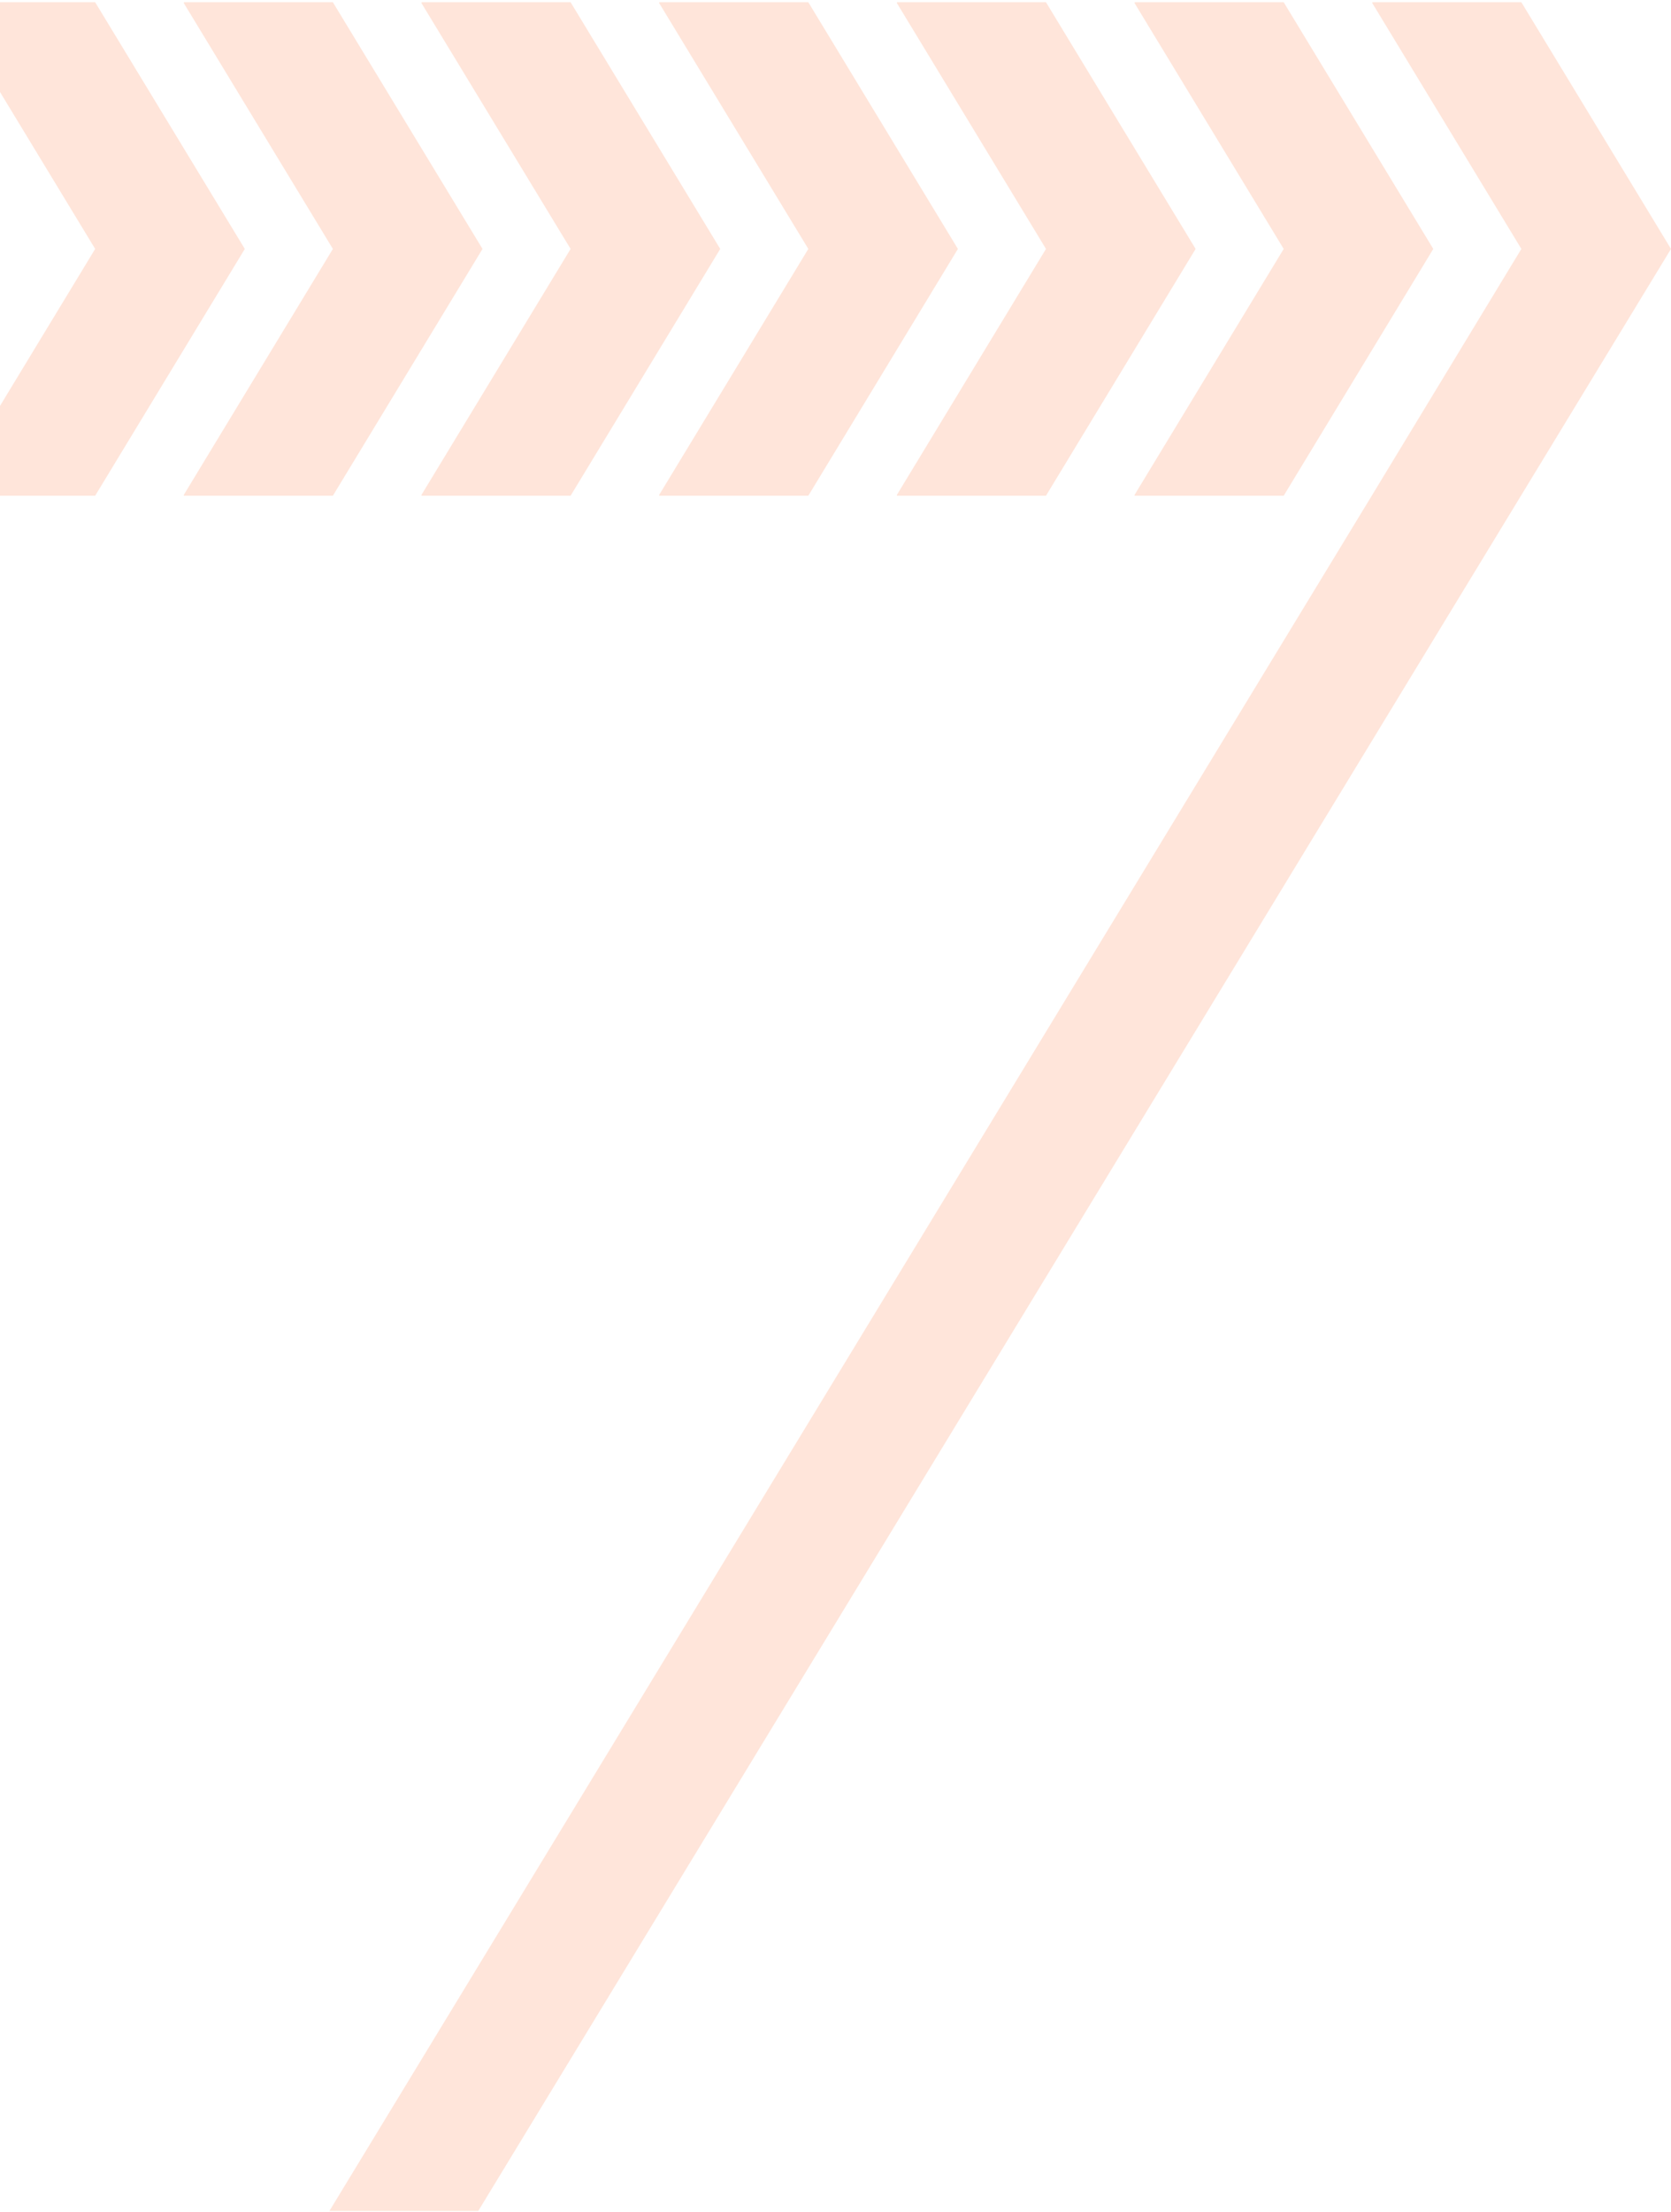 <svg width="750" height="992" viewBox="0 0 750 992" fill="none" xmlns="http://www.w3.org/2000/svg">
<path d="M109.876 111.644L42.711 222.343H0V182.053L42.711 111.644L0 41.264V1.002H42.711L109.876 111.644Z" fill="#FFE5DA"/>
<path d="M149.406 222.343H82.595L82.43 222.061L149.406 111.644L82.43 1.284L82.595 1.002H149.406L216.571 111.644L149.406 222.343Z" fill="#FFE5DA"/>
<path d="M256.102 222.343H189.29L189.102 222.061L256.102 111.644L189.102 1.284L189.29 1.002H256.102L323.266 111.644L256.102 222.343Z" fill="#FFE5DA"/>
<path d="M362.797 222.343H295.962L295.797 222.061L362.797 111.644L295.797 1.284L295.962 1.002H362.797L429.938 111.644L362.797 222.343Z" fill="#FFE5DA"/>
<path d="M469.469 222.343H402.658L402.493 222.061L469.469 111.644L402.493 1.284L402.658 1.002H469.469L536.634 111.644L469.469 222.343Z" fill="#FFE5DA"/>
<path d="M576.164 222.343H509.353L509.164 222.061L576.164 111.644L509.164 1.284L509.353 1.002H576.164L643.305 111.644L576.164 222.343Z" fill="#FFE5DA"/>
<path d="M214.639 991.668H147.828L615.86 222.058L682.836 111.641L615.86 1.281L616.048 0.999H682.836L750 111.641L214.639 991.668Z" fill="#FFE5DA"/>
</svg>
